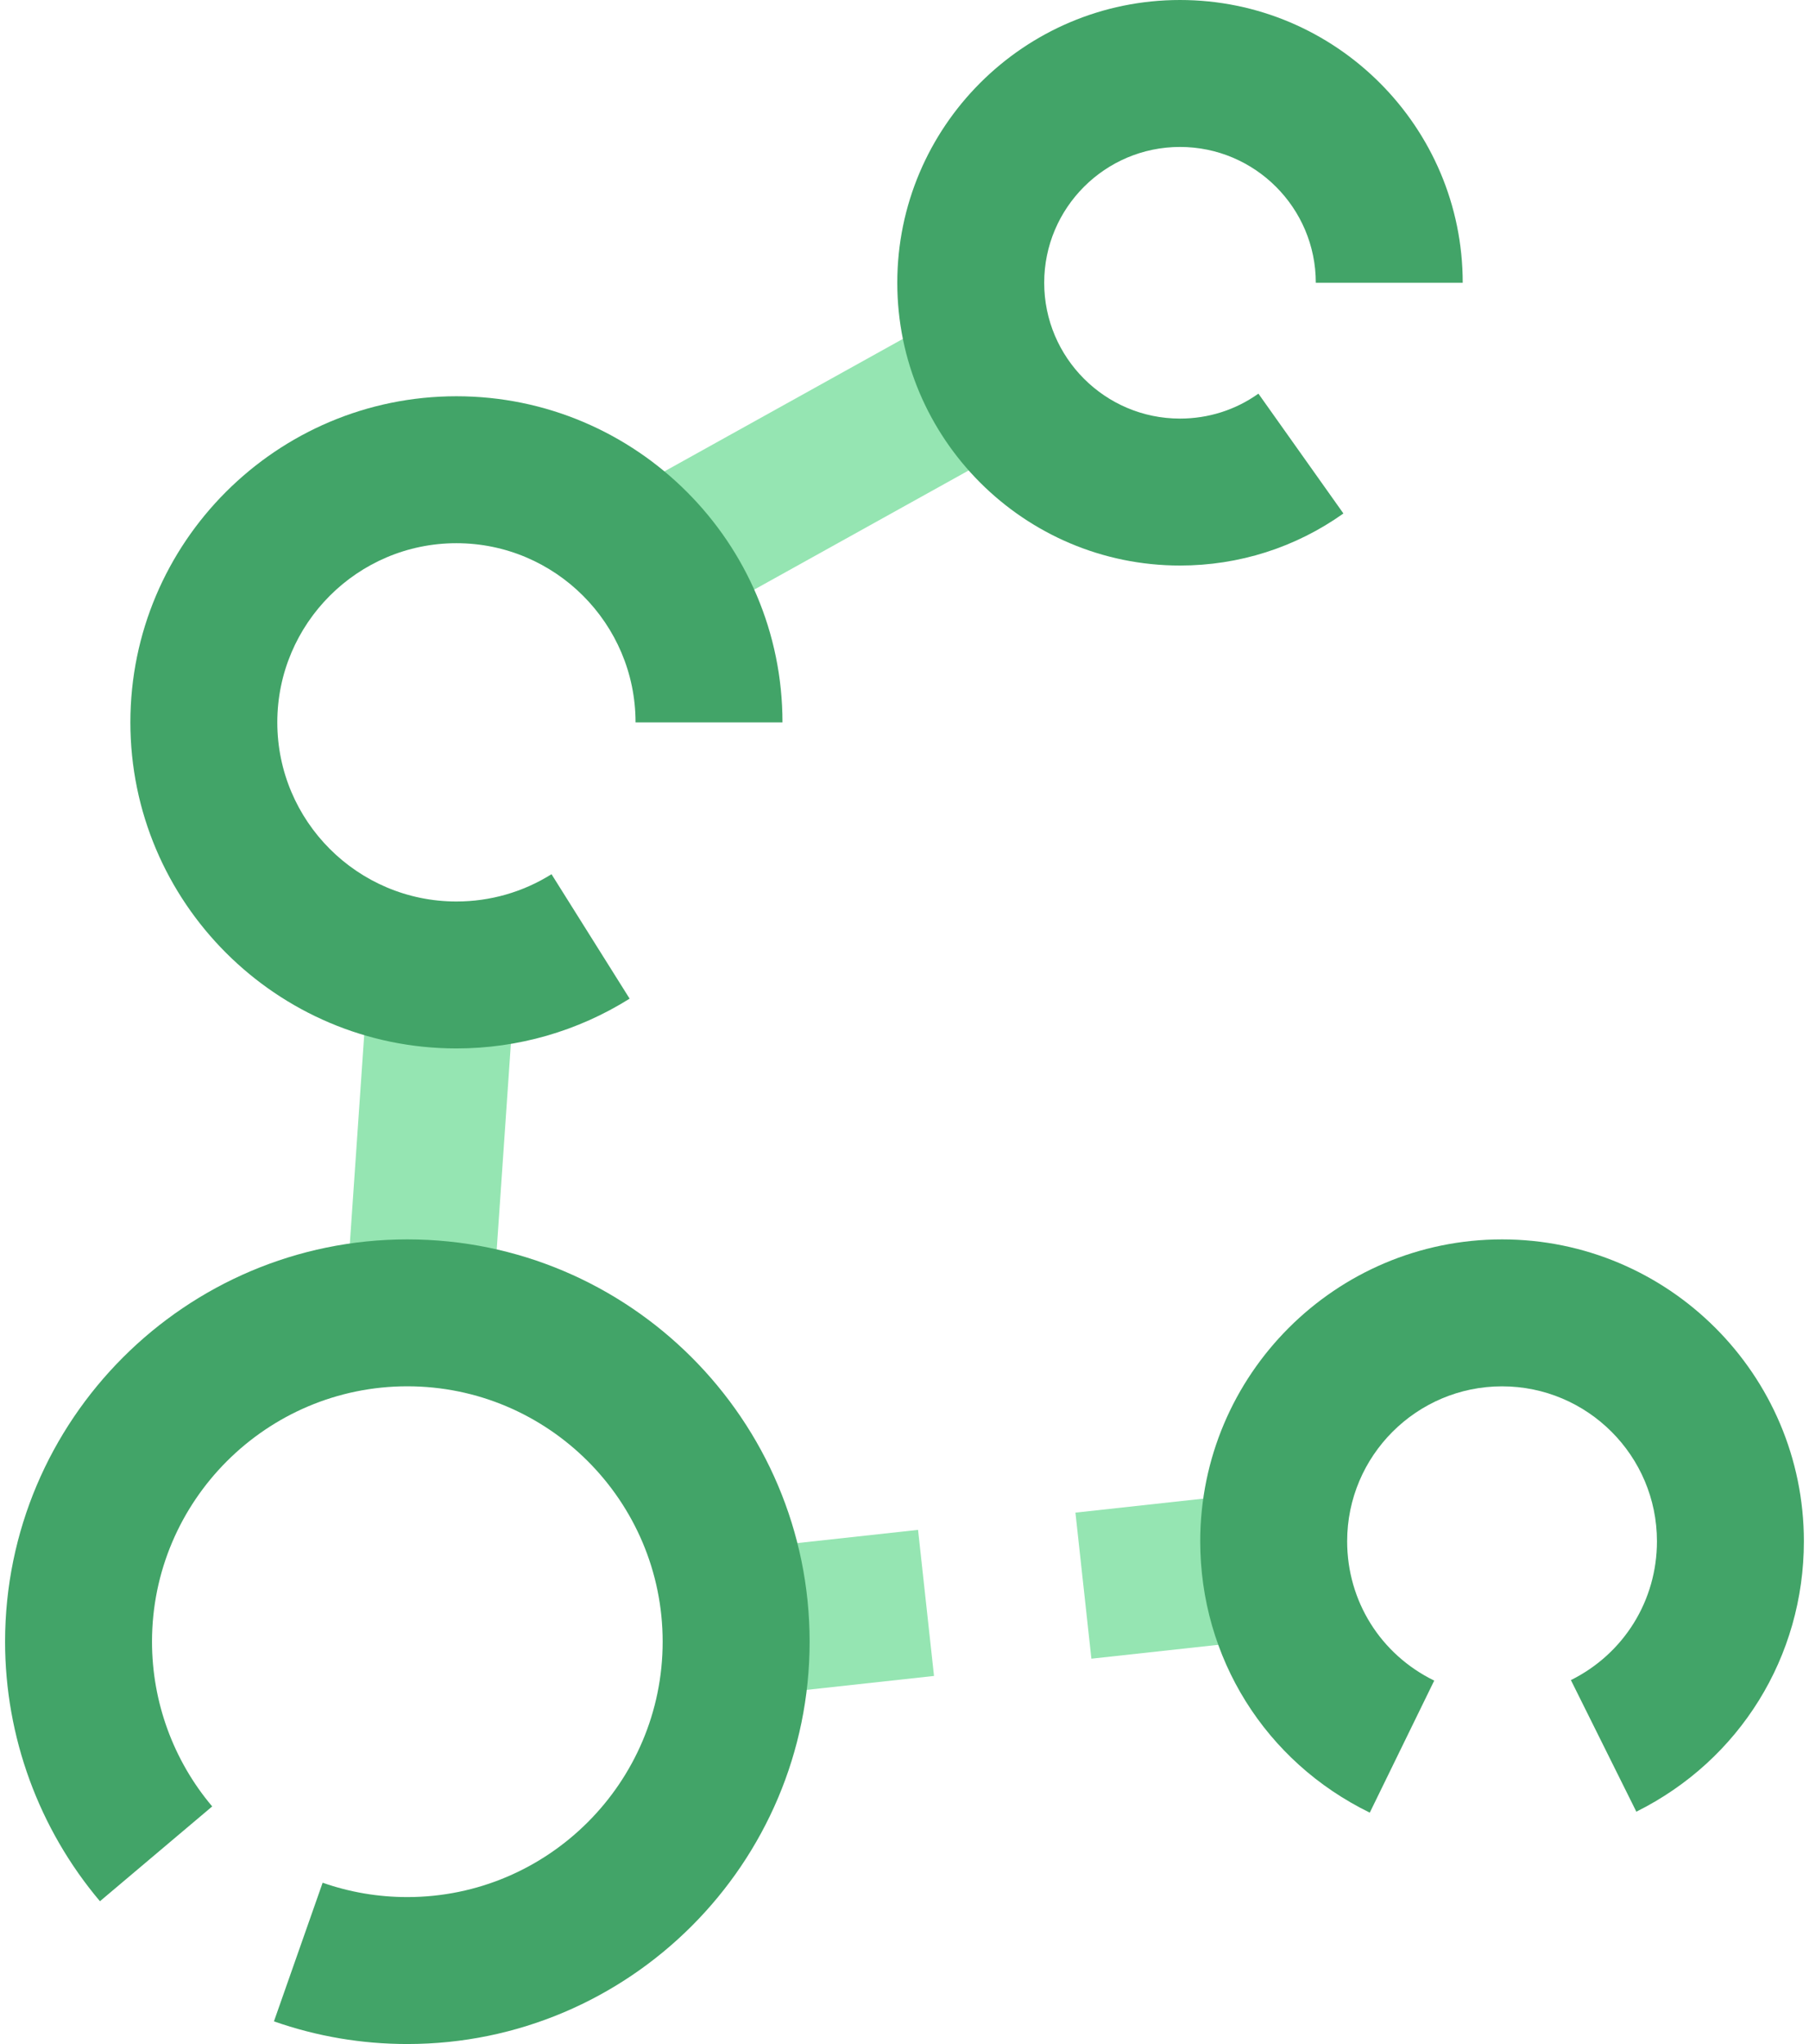 <svg width="178" height="201" viewBox="0 0 178 201" fill="none" xmlns="http://www.w3.org/2000/svg">
<g clip-path="url(#clip0_653:561)">
<path d="M73.395 166.828L71.825 152.464L90.334 150.441L91.904 164.805L73.395 166.828ZM107.389 163.108L105.819 148.745L124.696 146.68L126.265 161.044L107.389 163.108ZM48.422 129.448L33.998 128.457L36.278 95.362L50.702 96.353L48.422 129.448ZM67.86 61.508L60.838 48.874L94.295 30.296L101.317 42.929L67.86 61.508Z" fill="#95E5B2"/>
<path d="M116.108 55.612C100.768 55.612 88.29 43.14 88.29 27.806C88.29 12.472 100.772 0 116.108 0C131.445 0 143.927 12.472 143.927 27.806H129.471C129.471 20.441 123.477 14.45 116.108 14.45C108.74 14.45 102.746 20.441 102.746 27.806C102.746 35.171 108.74 41.162 116.108 41.162C118.897 41.162 121.565 40.316 123.824 38.71L132.188 50.493C127.476 53.841 121.912 55.612 116.108 55.612Z" fill="#42A468"/>
<path d="M40.083 201C35.584 201 31.169 200.249 26.956 198.771L31.747 185.138C34.416 186.075 37.22 186.55 40.078 186.55C53.932 186.55 65.204 175.283 65.204 161.436C65.204 147.589 53.932 136.322 40.078 136.322C26.229 136.326 14.957 147.593 14.957 161.44C14.957 167.364 17.059 173.12 20.88 177.636L9.835 186.959C3.817 179.837 0.5 170.775 0.5 161.44C0.5 139.625 18.257 121.876 40.083 121.876C61.908 121.876 79.665 139.625 79.665 161.44C79.665 183.255 61.908 201 40.083 201Z" fill="#42A468"/>
<path d="M44.911 103.099C27.22 103.099 12.829 88.715 12.829 71.032C12.829 53.35 27.22 38.966 44.911 38.966C62.602 38.966 76.993 53.35 76.993 71.032H62.536C62.536 61.318 54.63 53.416 44.911 53.416C35.192 53.416 27.286 61.318 27.286 71.032C27.286 80.747 35.192 88.649 44.911 88.649C48.236 88.649 51.47 87.72 54.267 85.965L61.953 98.203C56.848 101.406 50.958 103.099 44.911 103.099Z" fill="#42A468"/>
<path d="M134.782 178.247C124.493 173.227 118.099 163.001 118.099 151.56C118.099 135.19 131.42 121.876 147.798 121.876C164.175 121.876 177.496 135.19 177.496 151.56C177.496 162.906 171.18 173.095 161.011 178.152L154.572 165.213C159.793 162.617 163.039 157.386 163.039 151.56C163.039 143.159 156.203 136.326 147.798 136.326C139.392 136.326 132.556 143.159 132.556 151.56C132.556 157.435 135.84 162.683 141.123 165.263L134.782 178.247Z" fill="#42A468"/>
</g>
<defs>
<clipPath id="clip0_653:561">
<rect width="177" height="201" fill="white" transform="translate(0.5)"/>
</clipPath>
</defs>
</svg>

